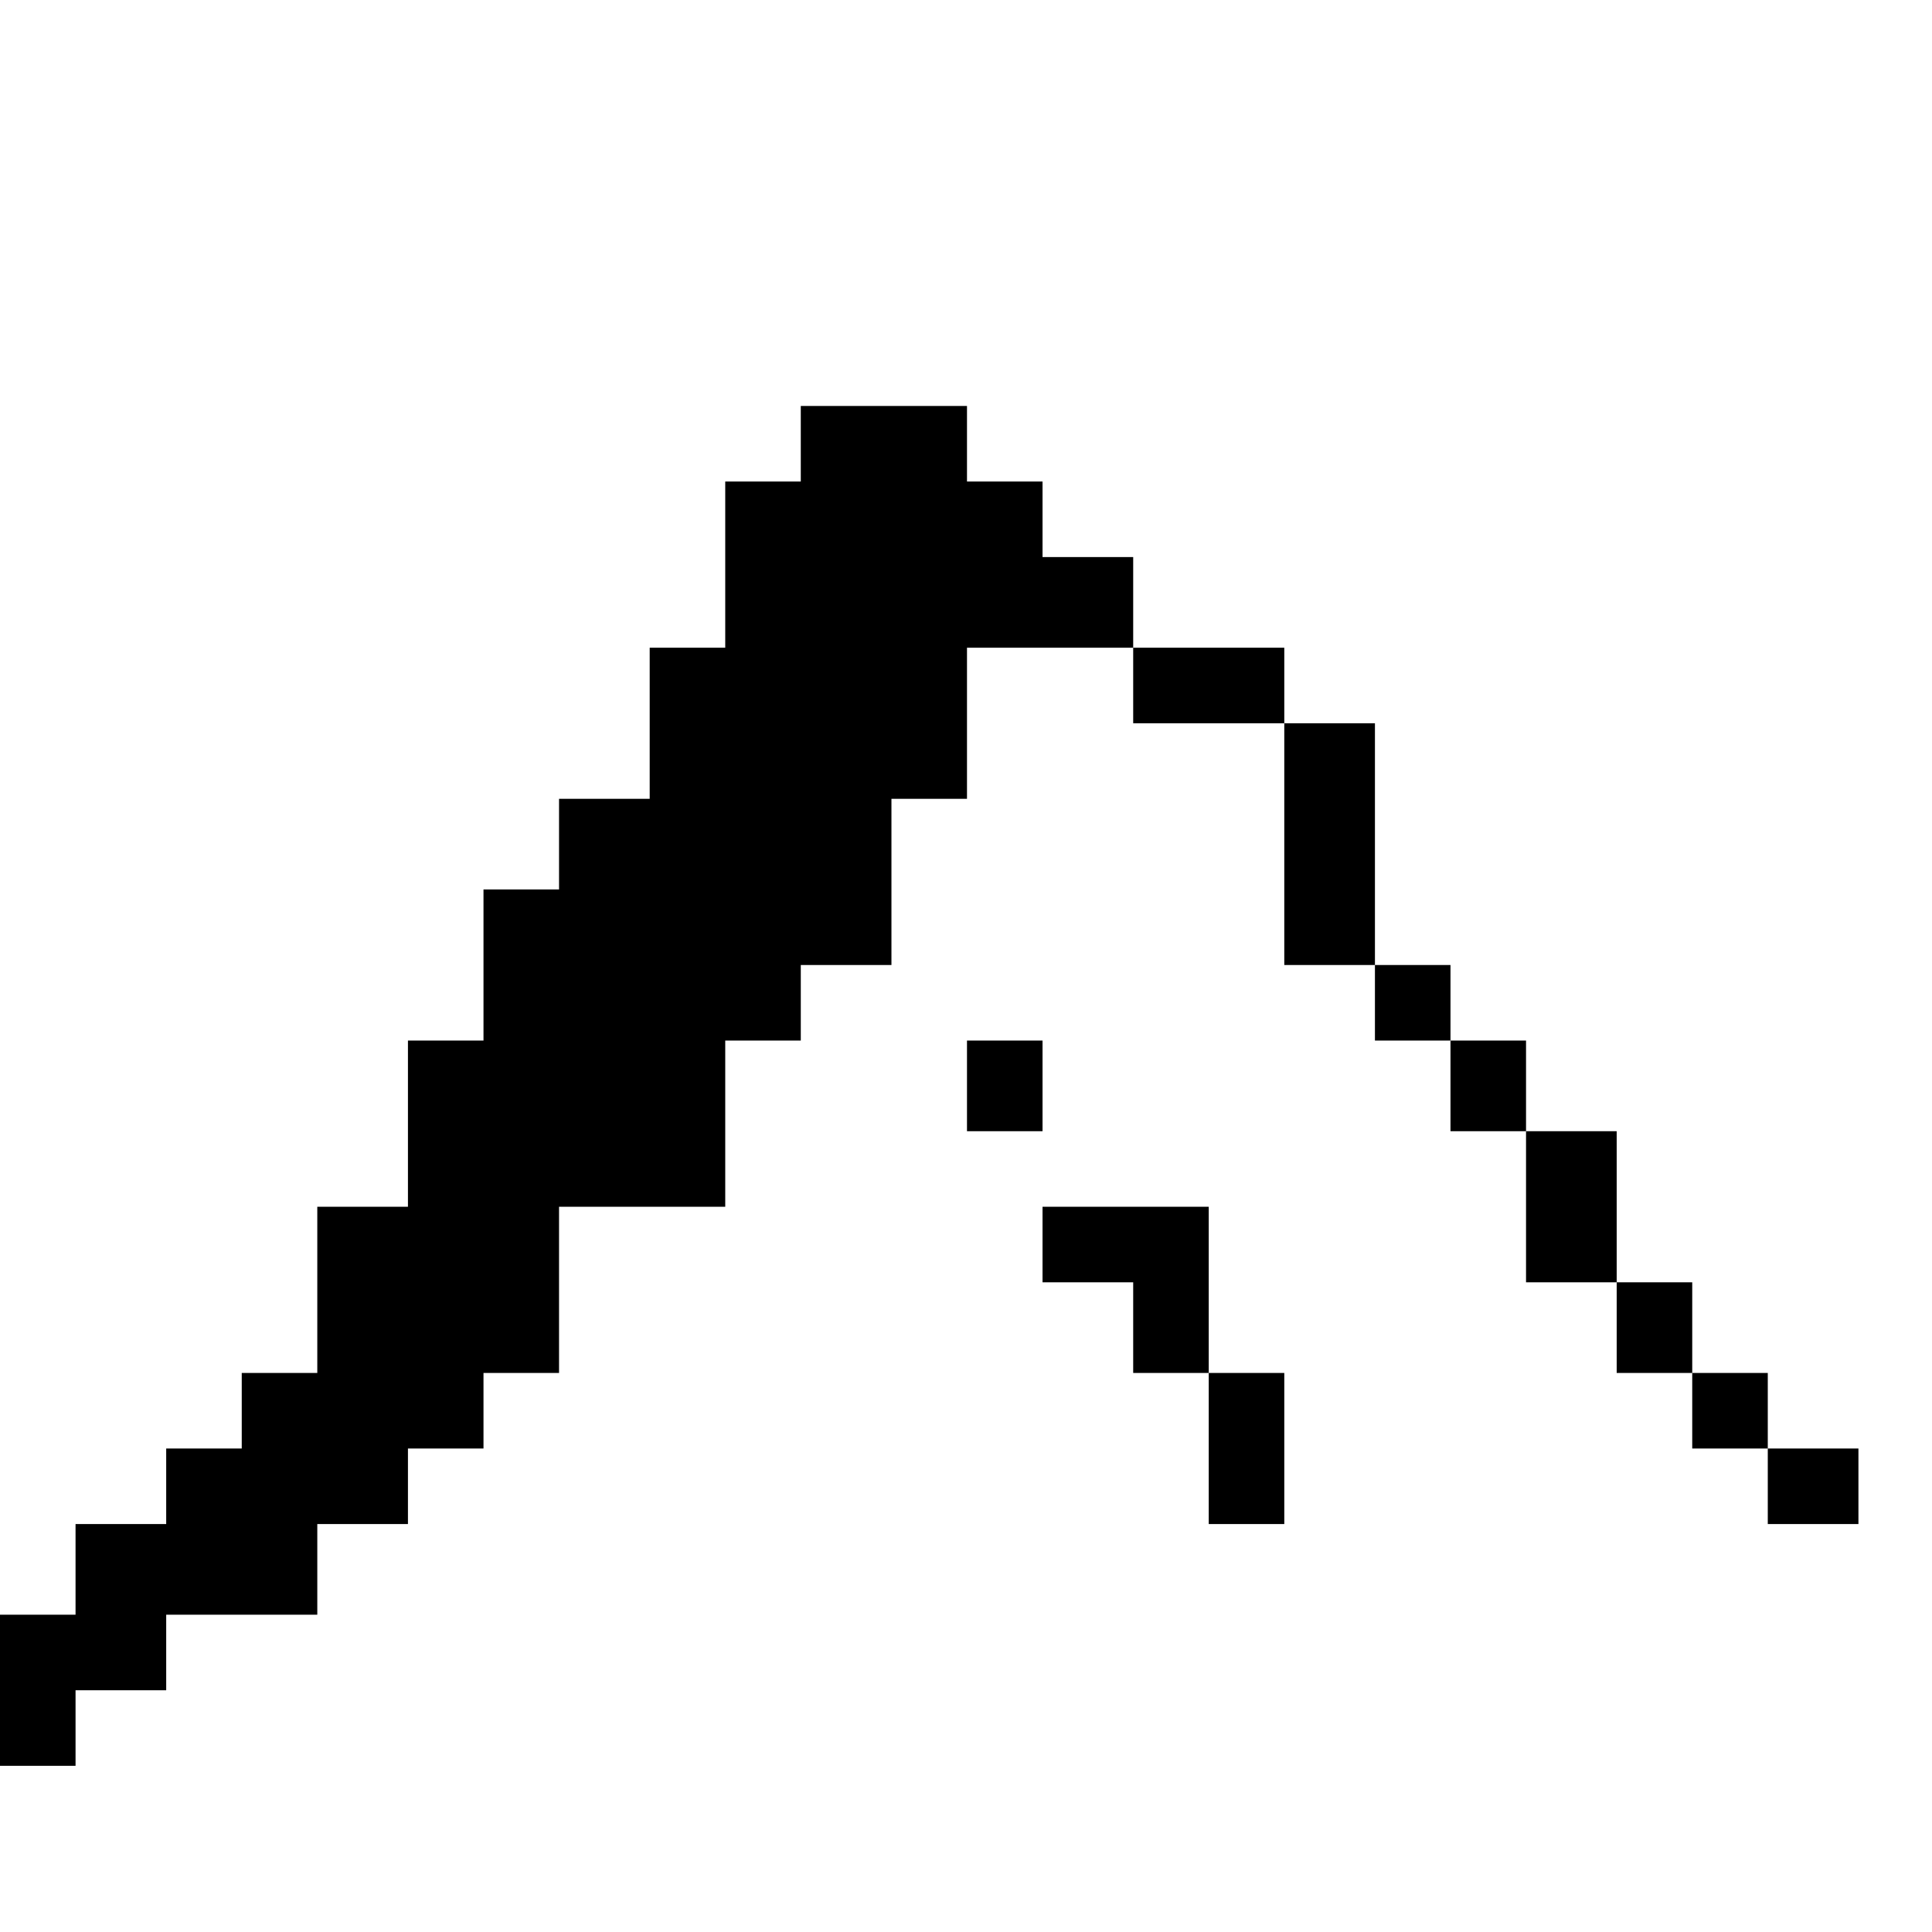 <?xml version="1.0" standalone="no"?>
<!DOCTYPE svg PUBLIC "-//W3C//DTD SVG 20010904//EN"
 "http://www.w3.org/TR/2001/REC-SVG-20010904/DTD/svg10.dtd">
<svg version="1.0" xmlns="http://www.w3.org/2000/svg"
 width="468pt" height="468pt" viewBox="0 0 468 468"
 preserveAspectRatio="xMidYMid meet">
<g transform="translate(0,468) scale(0.366,-0.366)"
fill="#000000" stroke="none">
<path d="M530 985 l0 -25 -25 0 -25 0 0 -55 0 -55 -25 0 -25 0 0 -50 0 -50
-30 0 -30 0 0 -30 0 -30 -25 0 -25 0 0 -50 0 -50 -25 0 -25 0 0 -55 0 -55 -30
0 -30 0 0 -55 0 -55 -25 0 -25 0 0 -25 0 -25 -25 0 -25 0 0 -25 0 -25 -30 0
-30 0 0 -30 0 -30 -25 0 -25 0 0 -50 0 -50 25 0 25 0 0 25 0 25 30 0 30 0 0
25 0 25 50 0 50 0 0 30 0 30 30 0 30 0 0 25 0 25 25 0 25 0 0 25 0 25 25 0 25
0 0 55 0 55 55 0 55 0 0 55 0 55 25 0 25 0 0 25 0 25 30 0 30 0 0 55 0 55 25
0 25 0 0 50 0 50 55 0 55 0 0 -25 0 -25 50 0 50 0 0 -80 0 -80 30 0 30 0 0
-25 0 -25 25 0 25 0 0 -30 0 -30 25 0 25 0 0 -50 0 -50 30 0 30 0 0 -30 0 -30
25 0 25 0 0 -25 0 -25 25 0 25 0 0 -25 0 -25 30 0 30 0 0 25 0 25 -30 0 -30 0
0 25 0 25 -25 0 -25 0 0 30 0 30 -25 0 -25 0 0 50 0 50 -30 0 -30 0 0 30 0 30
-25 0 -25 0 0 25 0 25 -25 0 -25 0 0 80 0 80 -30 0 -30 0 0 25 0 25 -50 0 -50
0 0 30 0 30 -30 0 -30 0 0 25 0 25 -25 0 -25 0 0 25 0 25 -55 0 -55 0 0 -25z"/>
<path d="M640 560 l0 -30 25 0 25 0 0 30 0 30 -25 0 -25 0 0 -30z"/>
<path d="M690 455 l0 -25 30 0 30 0 0 -30 0 -30 25 0 25 0 0 -50 0 -50 25 0
25 0 0 50 0 50 -25 0 -25 0 0 55 0 55 -55 0 -55 0 0 -25z"/>
</g>
</svg>
